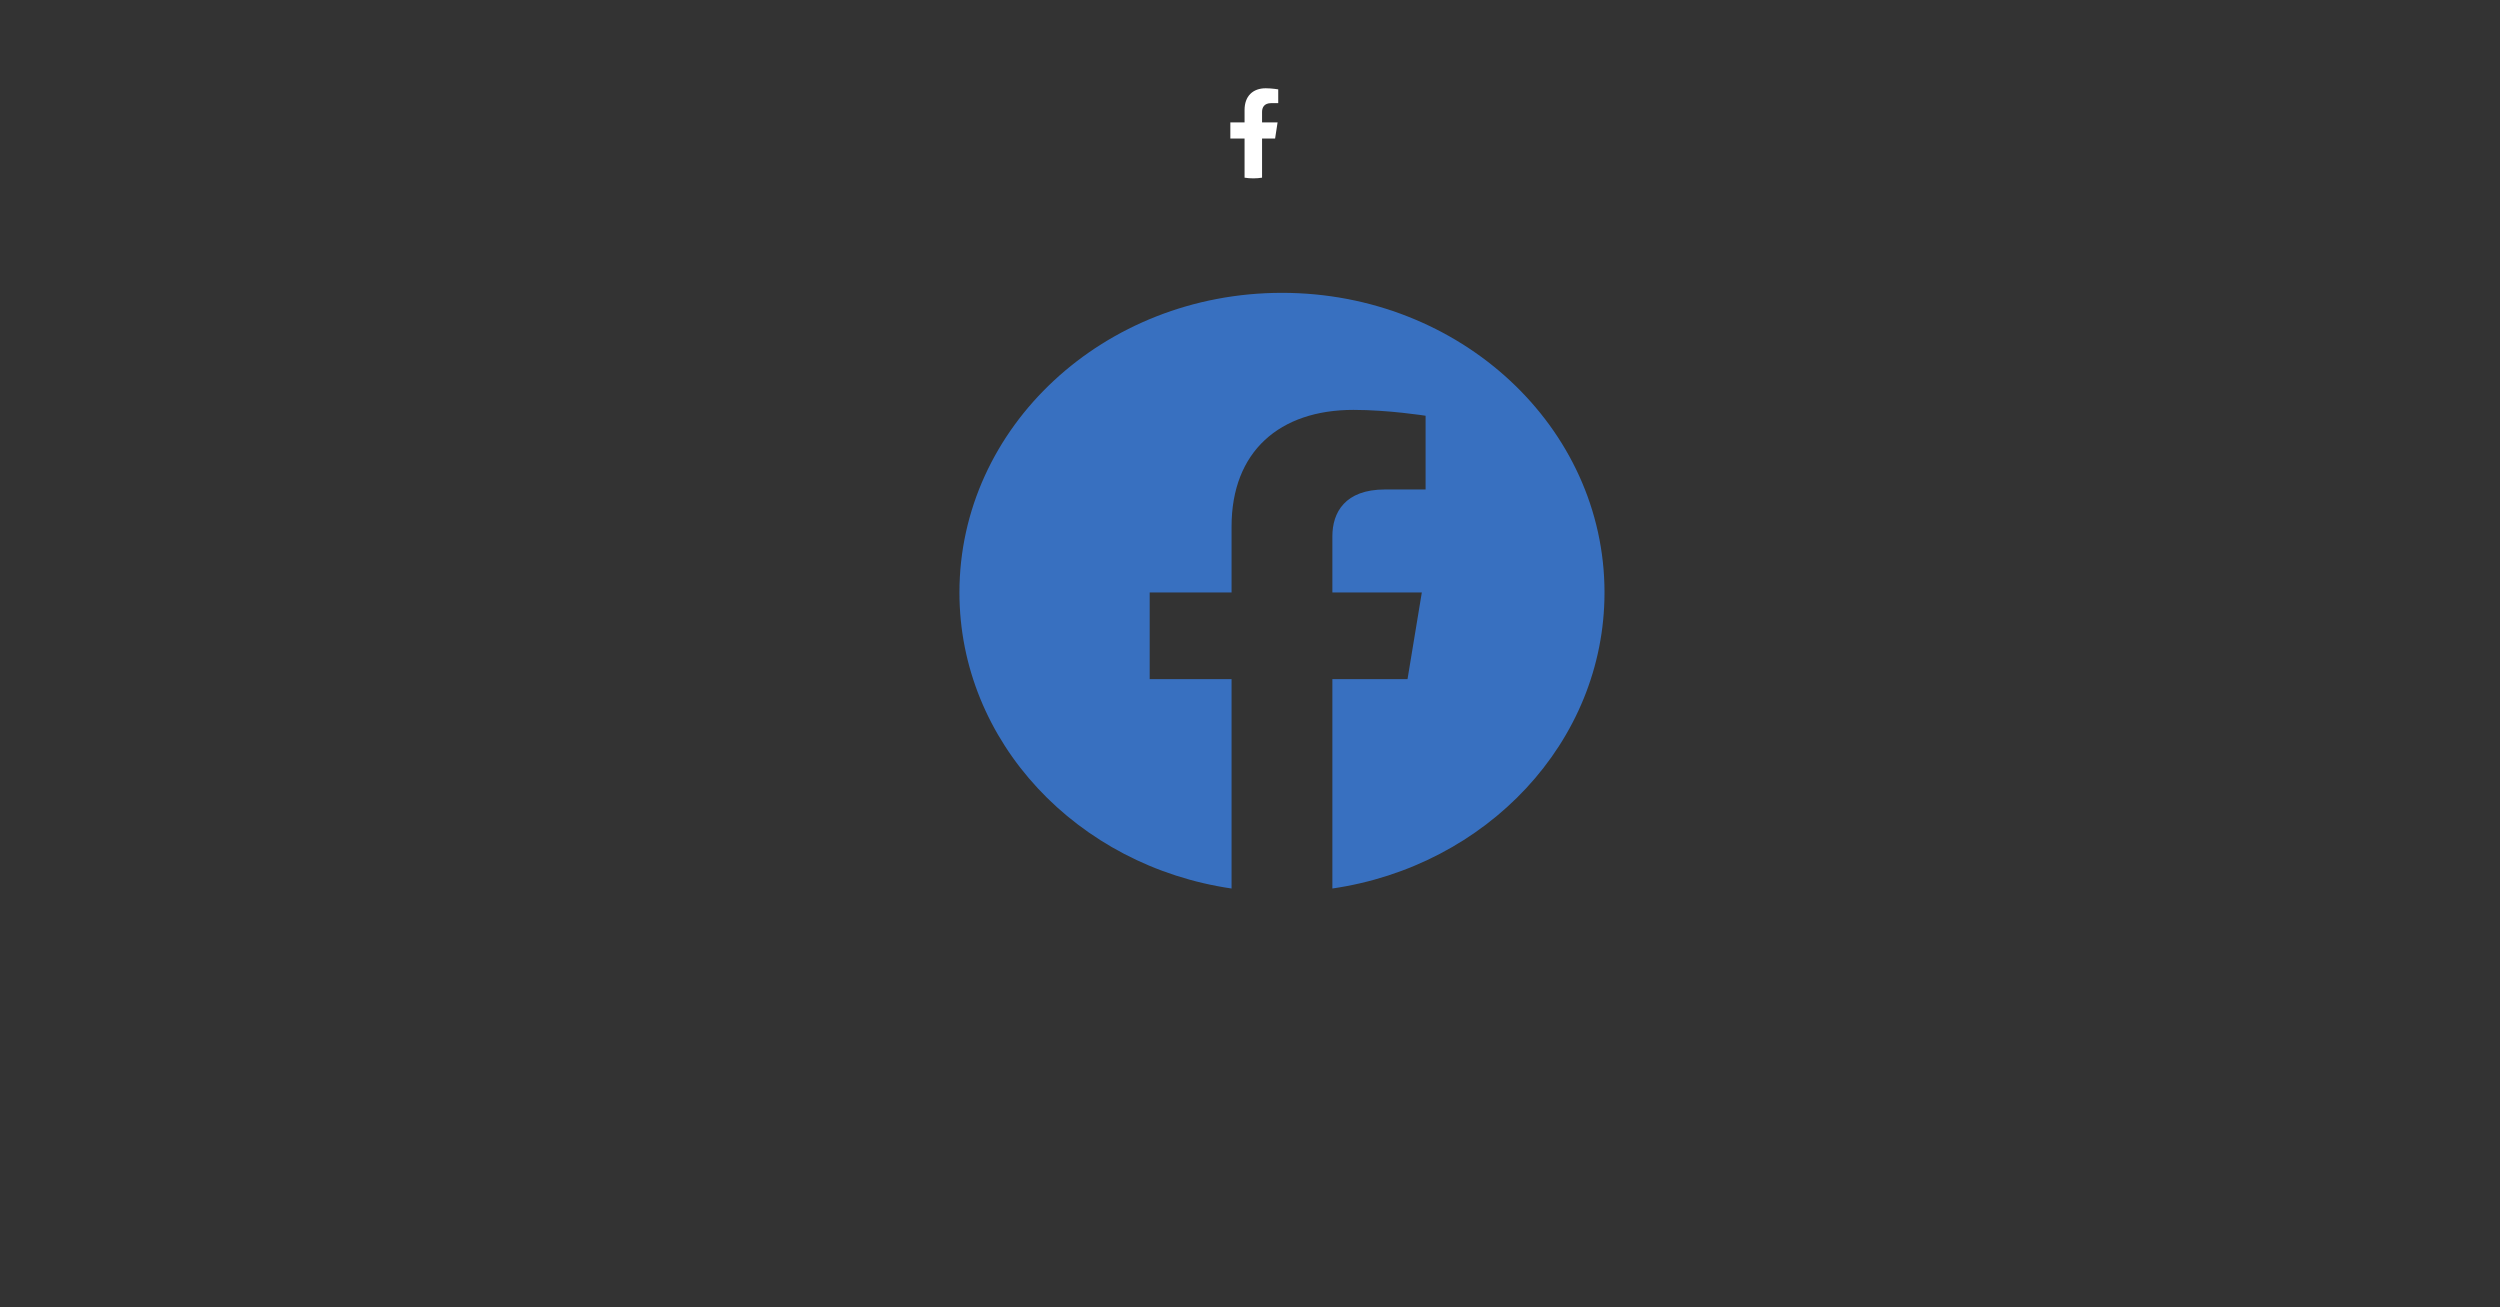 <?xml version="1.0" encoding="UTF-8" standalone="no"?>
<svg
   viewBox="0 0 1053.227 550.813"
   height="550.813"
   width="1053.227"
   xml:space="preserve"
   id="svg2"
   version="1.1"
   sodipodi:docname="logo_normal.svg"
   inkscape:version="1.3.2 (091e20e, 2023-11-25)"
   xmlns:inkscape="http://www.inkscape.org/namespaces/inkscape"
   xmlns:sodipodi="http://sodipodi.sourceforge.net/DTD/sodipodi-0.dtd"
   xmlns="http://www.w3.org/2000/svg"
   xmlns:svg="http://www.w3.org/2000/svg"
   xmlns:rdf="http://www.w3.org/1999/02/22-rdf-syntax-ns#"
   xmlns:cc="http://creativecommons.org/ns#"
   xmlns:dc="http://purl.org/dc/elements/1.1/"><rect x="0" y="0" width="1053.227" height="550.813" fill="#333333" stroke="none"/><sodipodi:namedview
     id="namedview1"
     pagecolor="#ffffff"
     bordercolor="#999999"
     borderopacity="1"
     inkscape:showpageshadow="2"
     inkscape:pageopacity="0"
     inkscape:pagecheckerboard="0"
     inkscape:deskcolor="#d1d1d1"
     inkscape:zoom="0.82793193"
     inkscape:cx="526.61334"
     inkscape:cy="122.59462"
     inkscape:window-width="1392"
     inkscape:window-height="1138"
     inkscape:window-x="0"
     inkscape:window-y="25"
     inkscape:window-maximized="0"
     inkscape:current-layer="g12" /><defs
     id="defs6"><clipPath
       id="clipPath278"
       clipPathUnits="userSpaceOnUse"><path
         id="path276"
         d="m 3412.04,2919.11 c 0,-97.7 -79.2,-176.91 -176.9,-176.91 -97.71,0 -176.91,79.21 -176.91,176.91 0,97.71 79.2,176.91 176.91,176.91 97.7,0 176.9,-79.2 176.9,-176.91 z" /></clipPath><linearGradient
       id="linearGradient294"
       spreadMethod="pad"
       gradientTransform="matrix(353.746,-298.772,-298.772,-353.746,3069.42,3059.07)"
       gradientUnits="userSpaceOnUse"
       y2="0"
       x2="1"
       y1="0"
       x1="0"><stop
         id="stop280"
         offset="0"
         style="stop-opacity:1;stop-color:#f9d76c" /><stop
         id="stop282"
         offset="0.001"
         style="stop-opacity:1;stop-color:#f9d76c" /><stop
         id="stop284"
         offset="0.209"
         style="stop-opacity:1;stop-color:#f9a837" /><stop
         id="stop286"
         offset="0.376"
         style="stop-opacity:1;stop-color:#f03d74" /><stop
         id="stop288"
         offset="0.524"
         style="stop-opacity:1;stop-color:#e62299" /><stop
         id="stop290"
         offset="0.739"
         style="stop-opacity:1;stop-color:#6f3ea2" /><stop
         id="stop292"
         offset="1"
         style="stop-opacity:1;stop-color:#4850ab" /></linearGradient><clipPath
       id="clipPath336"
       clipPathUnits="userSpaceOnUse"><path
         id="path334"
         d="m 2687.78,3033.46 c -11.45,0 -20.74,-9.29 -20.74,-20.74 0,-11.46 9.29,-20.75 20.74,-20.75 11.46,0 20.74,9.29 20.74,20.75 0,11.45 -9.28,20.74 -20.74,20.74 z" /></clipPath><linearGradient
       id="linearGradient352"
       spreadMethod="pad"
       gradientTransform="matrix(320.881,-307.137,-307.137,-320.881,2525.7,3167.86)"
       gradientUnits="userSpaceOnUse"
       y2="0"
       x2="1"
       y1="0"
       x1="0"><stop
         id="stop338"
         offset="0"
         style="stop-opacity:1;stop-color:#f9d76c" /><stop
         id="stop340"
         offset="0.001"
         style="stop-opacity:1;stop-color:#f9d76c" /><stop
         id="stop342"
         offset="0.209"
         style="stop-opacity:1;stop-color:#f9a837" /><stop
         id="stop344"
         offset="0.376"
         style="stop-opacity:1;stop-color:#f03d74" /><stop
         id="stop346"
         offset="0.524"
         style="stop-opacity:1;stop-color:#e62299" /><stop
         id="stop348"
         offset="0.739"
         style="stop-opacity:1;stop-color:#6f3ea2" /><stop
         id="stop350"
         offset="1"
         style="stop-opacity:1;stop-color:#4850ab" /></linearGradient><clipPath
       id="clipPath362"
       clipPathUnits="userSpaceOnUse"><path
         id="path360"
         d="m 2595.57,2863.91 c -30.78,0 -55.82,25.04 -55.82,55.81 0,30.78 25.04,55.82 55.82,55.82 30.77,0 55.81,-25.04 55.81,-55.82 0,-30.77 -25.04,-55.81 -55.81,-55.81 z m 0,142.95 c -48.05,0 -87.14,-39.09 -87.14,-87.14 0,-48.04 39.09,-87.13 87.14,-87.13 48.04,0 87.13,39.09 87.13,87.13 0,48.05 -39.09,87.14 -87.13,87.14 z" /></clipPath><linearGradient
       id="linearGradient378"
       spreadMethod="pad"
       gradientTransform="matrix(320.881,-307.137,-307.137,-320.881,2435.16,3073.26)"
       gradientUnits="userSpaceOnUse"
       y2="0"
       x2="1"
       y1="0"
       x1="0"><stop
         id="stop364"
         offset="0"
         style="stop-opacity:1;stop-color:#f9d76c" /><stop
         id="stop366"
         offset="0.001"
         style="stop-opacity:1;stop-color:#f9d76c" /><stop
         id="stop368"
         offset="0.209"
         style="stop-opacity:1;stop-color:#f9a837" /><stop
         id="stop370"
         offset="0.376"
         style="stop-opacity:1;stop-color:#f03d74" /><stop
         id="stop372"
         offset="0.524"
         style="stop-opacity:1;stop-color:#e62299" /><stop
         id="stop374"
         offset="0.739"
         style="stop-opacity:1;stop-color:#6f3ea2" /><stop
         id="stop376"
         offset="1"
         style="stop-opacity:1;stop-color:#4850ab" /></linearGradient><clipPath
       id="clipPath388"
       clipPathUnits="userSpaceOnUse"><path
         id="path386"
         d="m 2523.48,3063.34 c -40.25,0 -72.99,-32.74 -72.99,-72.99 v -141.26 c 0,-40.25 32.74,-72.99 72.99,-72.99 h 141.26 c 40.25,0 72.99,32.74 72.99,72.99 v 141.26 c 0,40.25 -32.74,72.99 -72.99,72.99 z m 141.26,-320.53 h -141.26 c -58.6,0 -106.27,47.68 -106.27,106.28 v 141.26 c 0,58.61 47.67,106.28 106.27,106.28 h 141.26 c 58.6,0 106.28,-47.67 106.28,-106.28 v -141.26 c 0,-58.6 -47.68,-106.28 -106.28,-106.28 z" /></clipPath><linearGradient
       id="linearGradient404"
       spreadMethod="pad"
       gradientTransform="matrix(320.879,-307.135,-307.135,-320.879,2434.46,3072.54)"
       gradientUnits="userSpaceOnUse"
       y2="0"
       x2="1"
       y1="0"
       x1="0"><stop
         id="stop390"
         offset="0"
         style="stop-opacity:1;stop-color:#f9d76c" /><stop
         id="stop392"
         offset="0.001"
         style="stop-opacity:1;stop-color:#f9d76c" /><stop
         id="stop394"
         offset="0.209"
         style="stop-opacity:1;stop-color:#f9a837" /><stop
         id="stop396"
         offset="0.376"
         style="stop-opacity:1;stop-color:#f03d74" /><stop
         id="stop398"
         offset="0.524"
         style="stop-opacity:1;stop-color:#e62299" /><stop
         id="stop400"
         offset="0.739"
         style="stop-opacity:1;stop-color:#6f3ea2" /><stop
         id="stop402"
         offset="1"
         style="stop-opacity:1;stop-color:#4850ab" /></linearGradient></defs><g
     transform="matrix(1.333,0,0,-1.333,647.396,767.015)"
     id="g10"><g
       transform="matrix(0.1,0,0,0.1,-332.455,56.164)"
       id="g12"><path
         id="path304"
         style="fill:#3870c0;fill-opacity:1;fill-rule:nonzero;stroke:none;stroke-width:5.554"
         d="m 3538.862,3319.84 c 0,523.017 -456.368,947.051 -1019.337,947.051 -563.027,0 -1019.394,-424.034 -1019.394,-947.051 0,-472.696 372.758,-864.45 860.069,-935.542 v 661.828 h -258.781 v 273.714 h 258.781 v 208.671 c 0,237.365 152.238,368.467 385.089,368.467 111.499,0 228.126,-18.522 228.126,-18.522 v -233.029 h -128.498 c -126.654,0 -166.125,-73.019 -166.125,-147.912 v -177.676 h 282.695 l -45.176,-273.714 h -237.519 v -661.828 c 487.311,71.092 860.069,462.846 860.069,935.542" /><path
         id="path306"
         style="fill:#ffffff;fill-opacity:1;fill-rule:nonzero;stroke:none"
         d="m 2497.774,4754.49 7.84,51.13 h -49.06 v 33.19 c 0,13.99 6.85,27.63 28.83,27.63 h 22.3 v 43.53 c 0,0 -20.24,3.46 -39.59,3.46 -40.41,0 -66.83,-24.49 -66.83,-68.83 v -38.98 h -44.91 v -51.13 h 44.91 v -123.63 c 9.01,-1.41 18.24,-2.15 27.65,-2.15 9.4,0 18.63,0.74 27.64,2.15 v 123.63 h 41.22" /></g></g></svg>
